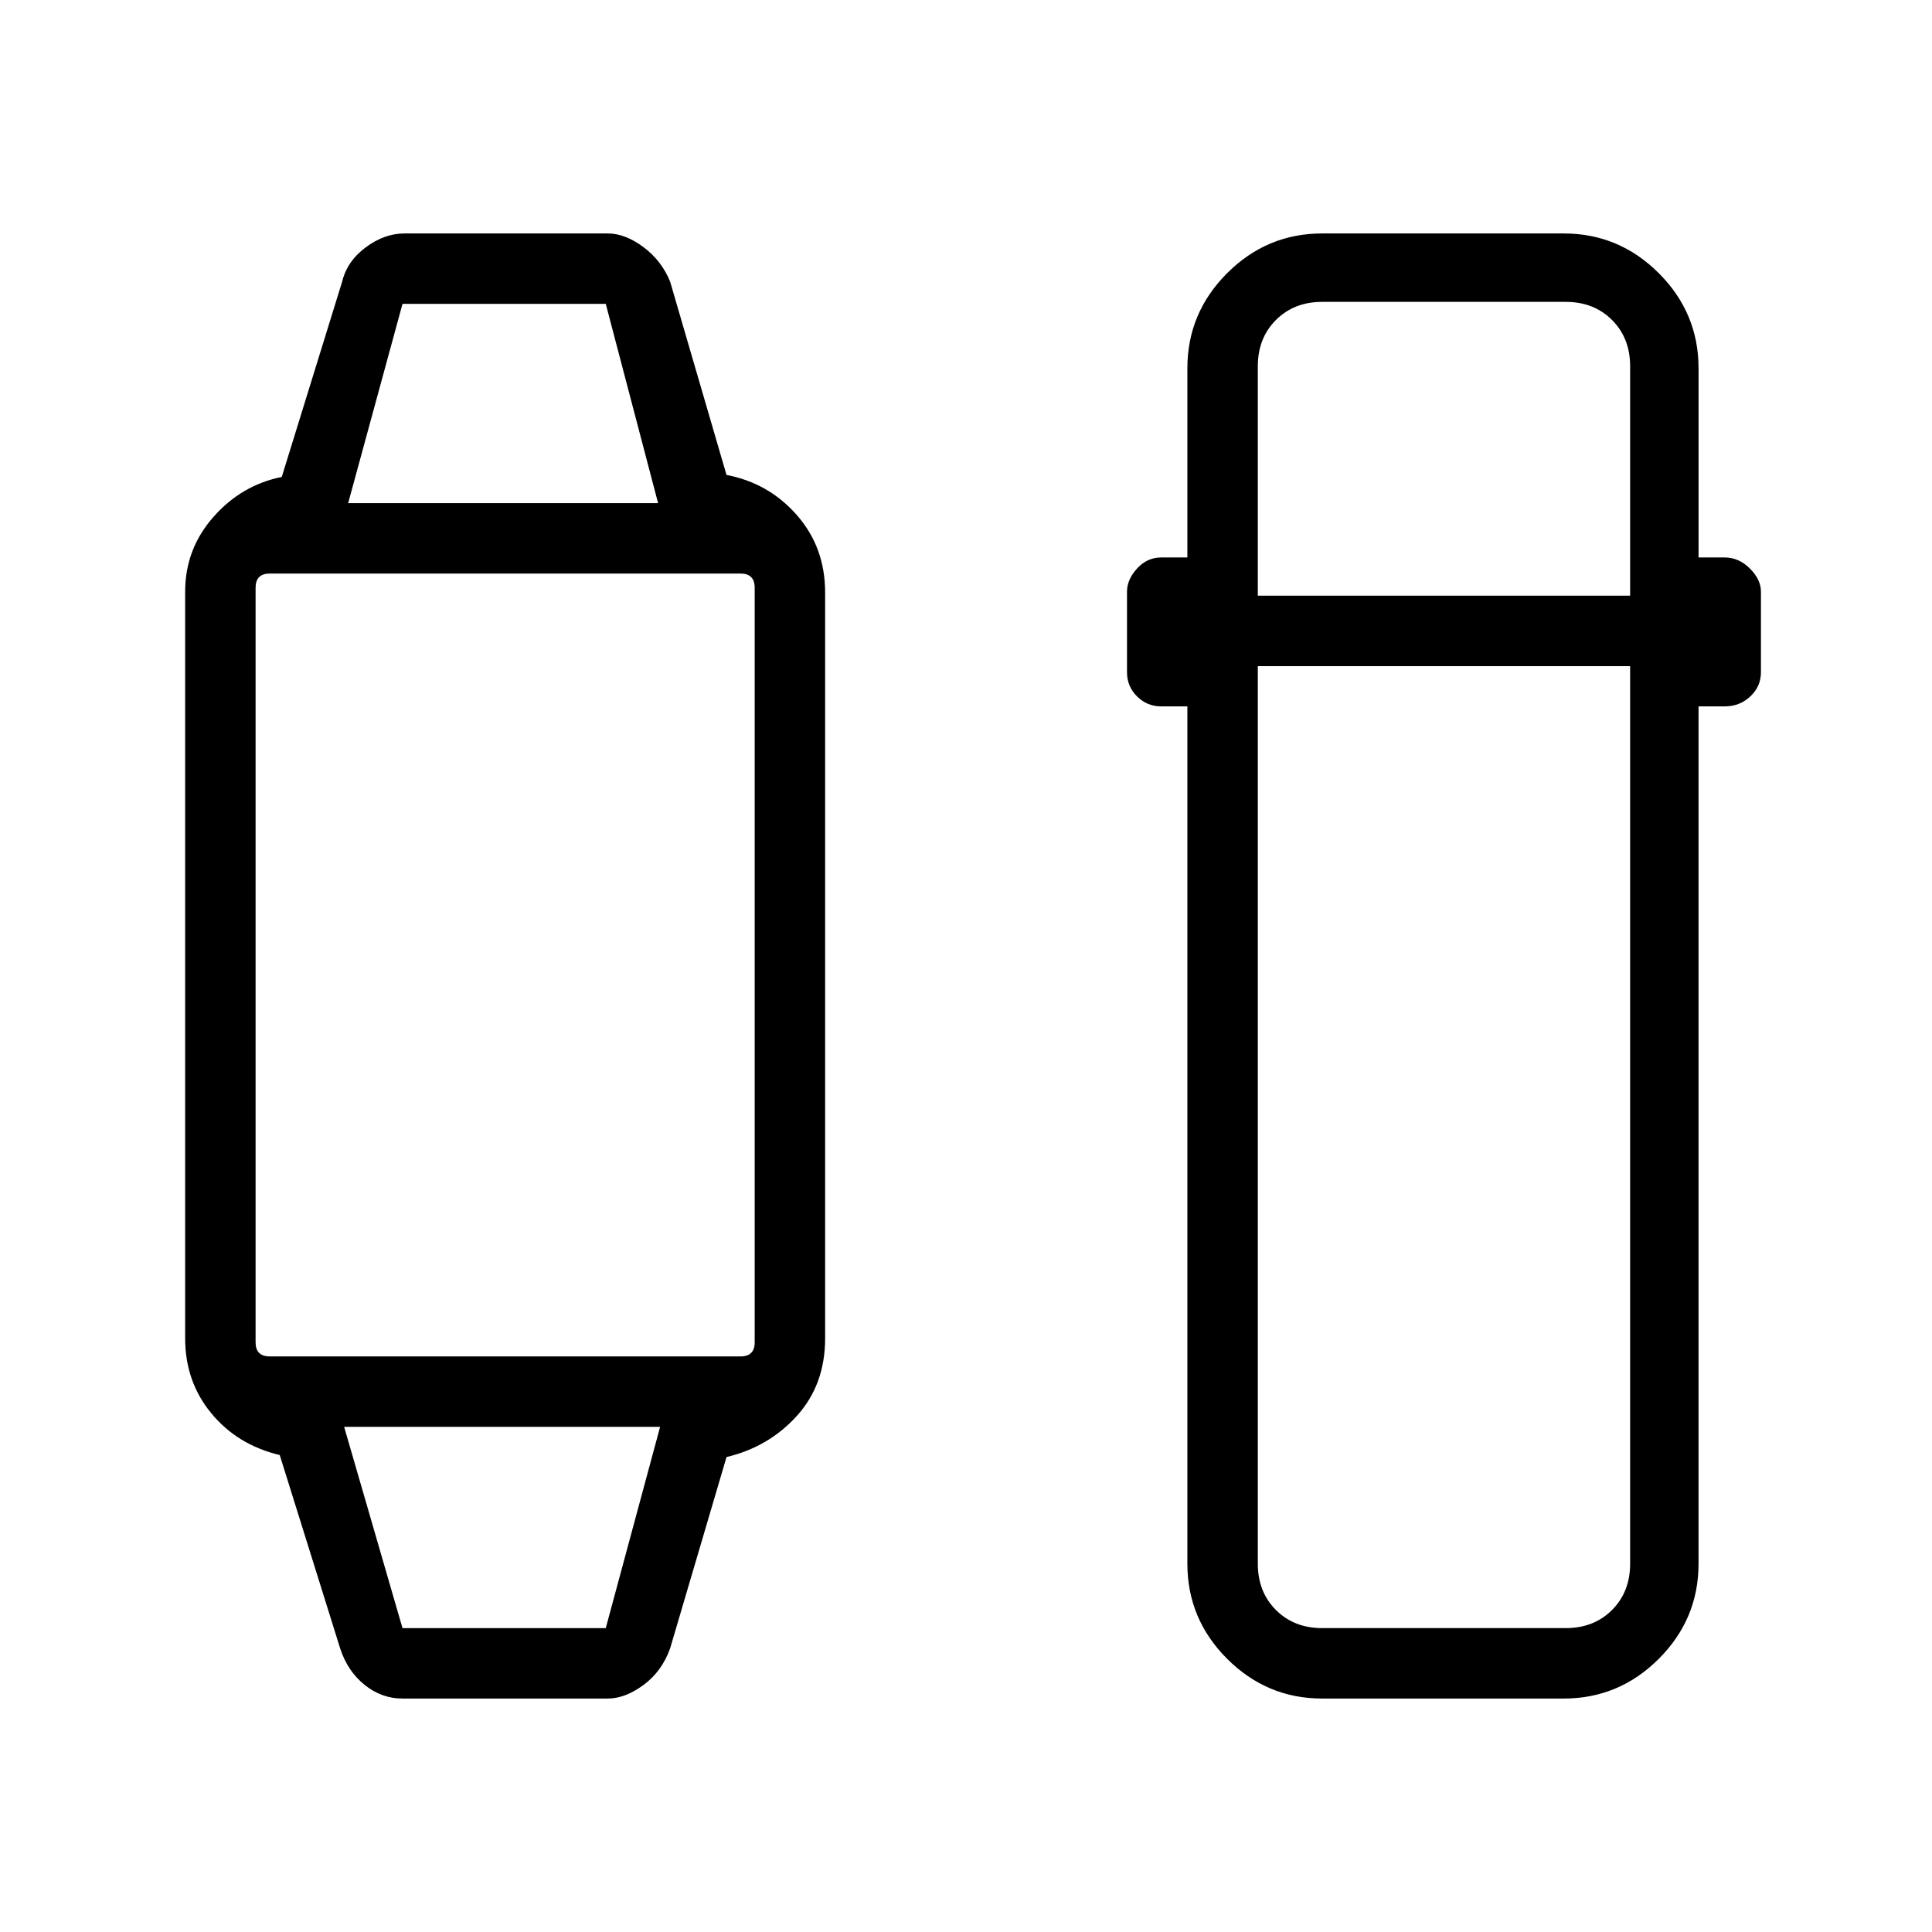 <svg xmlns="http://www.w3.org/2000/svg" height="48" viewBox="0 -960 960 960" width="48"><path d="m169-141-30-96q-21-5-34-20.74Q92-273.48 92-295v-371q0-21.15 14-37.08Q120-719 140-723l30-97q2.44-10.18 11.72-17.09Q191-844 201-844h101q8.6 0 17.68 6.75T333-820l28 96q21 4 35 20t14 38.4V-295q0 23-14 38.5T361-236l-28 95q-4.08 11.5-13.24 18.25T302-116H200q-10.4 0-18.88-6.84-8.48-6.84-12.12-18.16Zm31-10h101l27-100H171l29 100Zm-66-135h234q3.48 0 5.24-1.76Q375-289.52 375-293v-375q0-3.47-1.76-5.24Q371.48-675 368-675H134q-3.48 0-5.24 1.76Q127-671.47 127-668v375q0 3.48 1.76 5.24Q130.52-286 134-286Zm39-424h154l-26-99H200l-27 99Zm484 594q-27.5 0-47.25-19.75T590-183v-426h-13q-7 0-12-4.95T560-626v-40q0-6.03 5-11.51 5-5.49 12-5.49h13v-94q0-27.5 19.75-47.25T657-844h120q27.5 0 47.25 19.75T844-777v94h13q7 0 12.5 5.49 5.5 5.48 5.5 11.51v40q0 7.1-5.28 12.05Q864.45-609 857-609h-13v426q0 27.5-19.75 47.25T777-116H657Zm-32-513v446q0 14 9 23t23 9h121q14 0 23-9t9-23v-446H625Zm0-35h185v-114q0-14-9-23t-23-9H657q-14 0-23 9t-9 23v114ZM250-251Zm0-459Z"/></svg>
